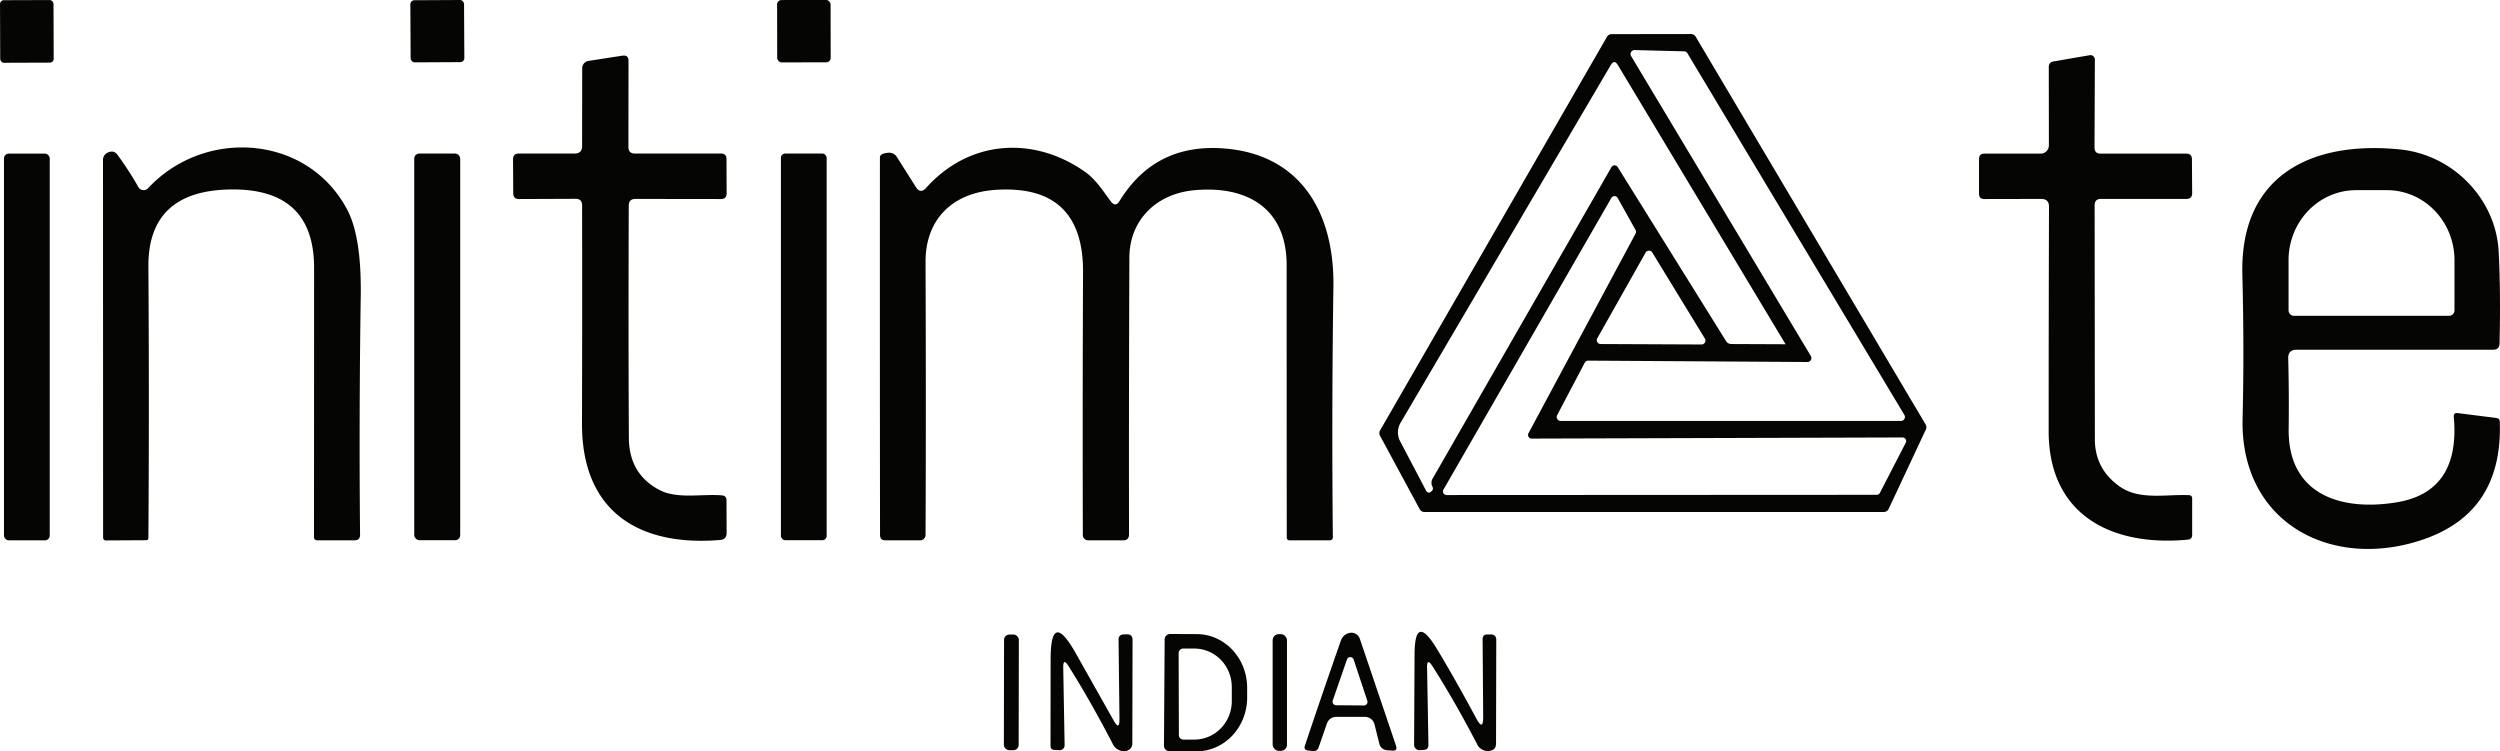 <svg xmlns="http://www.w3.org/2000/svg" version="1.1" viewBox="75.15 59.01 219.68 66.02">
<rect fill="#050604" x="-2.35" y="-2.75" transform="translate(77.51,61.77) rotate(-0.2)" width="4.70" height="5.50" rx="0.33"/>
<rect fill="#050604" x="-2.36" y="-2.73" transform="translate(113.58,61.75) rotate(-0.3)" width="4.72" height="5.46" rx="0.35"/>
<rect fill="#050604" x="-2.35" y="-2.74" transform="translate(145.79,61.75) rotate(-0.1)" width="4.70" height="5.48" rx="0.39"/>
<path fill="#050604" d="   M 244.38 96.75   L 241.11 103.73   A 0.47 0.47 0.0 0 1 240.68 104.00   L 200.31 104.00   A 0.47 0.47 0.0 0 1 199.90 103.75   L 196.41 97.29   A 0.47 0.47 0.0 0 1 196.42 96.83   L 216.36 62.24   A 0.47 0.47 0.0 0 1 216.77 62.01   L 223.74 62.00   A 0.47 0.47 0.0 0 1 224.15 62.23   L 244.36 96.31   A 0.47 0.47 0.0 0 1 244.38 96.75   Z   M 234.27 90.29   A 0.35 0.35 0.0 0 1 233.97 90.82   L 214.71 90.70   A 0.35 0.35 0.0 0 0 214.40 90.89   L 211.98 95.49   A 0.35 0.35 0.0 0 0 212.29 96.00   L 242.19 96.00   A 0.35 0.35 0.0 0 0 242.49 95.47   L 223.42 63.68   A 0.35 0.35 0.0 0 0 223.13 63.52   L 218.79 63.41   A 0.35 0.35 0.0 0 0 218.48 63.94   L 234.27 90.29   Z   M 216.75 73.70   A 0.32 0.32 0.0 0 1 217.30 73.69   L 226.82 88.98   A 0.55 0.54 73.9 0 0 227.28 89.24   L 232.02 89.26   Q 232.05 89.26 232.04 89.24   L 217.31 64.72   Q 217.00 64.21 216.69 64.73   L 198.22 96.16   A 1.67 1.67 0.0 0 0 198.18 97.78   L 200.44 102.08   Q 200.64 102.47 200.96 102.16   Q 201.13 102.00 201.02 101.77   Q 200.84 101.41 201.04 101.06   L 216.75 73.70   Z   M 209.75 97.55   A 0.32 0.32 0.0 0 1 209.46 97.08   L 218.88 79.52   A 0.32 0.32 0.0 0 0 218.87 79.22   L 217.30 76.41   A 0.32 0.32 0.0 0 0 216.74 76.41   L 201.99 102.03   A 0.32 0.32 0.0 0 0 202.26 102.51   L 240.06 102.49   A 0.32 0.32 0.0 0 0 240.34 102.32   L 242.61 97.92   A 0.32 0.32 0.0 0 0 242.32 97.45   L 209.75 97.55   Z   M 220.34 81.20   A 0.34 0.34 0.0 0 0 219.75 81.21   L 215.51 88.73   A 0.34 0.34 0.0 0 0 215.81 89.24   L 224.66 89.28   A 0.34 0.34 0.0 0 0 224.96 88.76   L 220.34 81.20   Z"/>
<path fill="#050604" d="   M 126.30 71.85   L 126.31 65.00   A 0.65 0.65 0.0 0 1 126.87 64.36   L 129.85 63.90   Q 130.38 63.83 130.38 64.35   L 130.37 71.94   Q 130.37 72.50 130.94 72.50   L 138.49 72.50   Q 138.99 72.50 138.99 72.99   L 139.00 76.00   Q 139.00 76.50 138.50 76.50   L 130.99 76.49   Q 130.40 76.49 130.40 77.08   Q 130.36 88.58 130.41 97.47   Q 130.42 100.66 133.09 102.06   C 134.65 102.89 136.86 102.39 138.59 102.54   Q 138.99 102.57 138.99 102.98   L 139.00 105.83   Q 139.00 106.41 138.43 106.46   C 131.39 107.04 126.26 104.05 126.29 96.20   Q 126.32 86.42 126.30 77.05   Q 126.30 76.48 125.73 76.48   L 120.75 76.50   Q 120.26 76.50 120.25 76.00   L 120.23 73.01   Q 120.23 72.50 120.74 72.50   L 125.65 72.50   Q 126.30 72.50 126.30 71.85   Z"/>
<path fill="#050604" d="   M 254.51 76.49   L 249.52 76.50   Q 249.05 76.50 249.05 76.02   L 249.05 72.98   Q 249.05 72.51 249.52 72.51   L 254.47 72.51   A 0.73 0.72 90.0 0 0 255.19 71.78   L 255.18 64.90   Q 255.18 64.48 255.59 64.41   L 258.78 63.86   A 0.39 0.38 85.0 0 1 259.23 64.24   L 259.20 71.97   Q 259.20 72.51 259.73 72.51   L 267.26 72.51   Q 267.76 72.51 267.76 73.01   L 267.78 75.98   Q 267.78 76.49 267.27 76.49   L 259.76 76.49   Q 259.21 76.49 259.21 77.05   Q 259.22 87.61 259.23 97.63   Q 259.24 100.22 261.40 101.75   C 263.14 102.99 265.48 102.43 267.50 102.52   Q 267.78 102.54 267.78 102.81   L 267.78 106.02   Q 267.78 106.39 267.40 106.43   C 260.73 107.06 255.18 104.29 255.17 96.92   Q 255.17 86.55 255.20 77.17   Q 255.20 76.49 254.51 76.49   Z"/>
<path fill="#050604" d="   M 88.16 75.55   C 93.11 70.23 102.17 70.81 105.67 77.45   Q 106.92 79.84 106.85 84.97   Q 106.69 95.79 106.79 106.00   Q 106.79 106.49 106.30 106.49   L 103.05 106.49   Q 102.74 106.49 102.74 106.18   Q 102.75 93.78 102.75 82.53   Q 102.74 75.36 95.00 75.67   Q 88.14 75.95 88.19 82.46   Q 88.27 94.61 88.19 106.26   Q 88.19 106.48 87.98 106.48   L 84.48 106.50   Q 84.21 106.50 84.21 106.23   L 84.20 73.06   A 0.71 0.68 76.9 0 1 84.57 72.44   Q 85.14 72.15 85.48 72.62   Q 86.48 73.99 87.31 75.45   A 0.53 0.53 0.0 0 0 88.16 75.55   Z"/>
<path fill="#050604" d="   M 156.54 75.51   C 160.34 71.28 165.98 70.94 170.48 74.10   C 171.44 74.77 172.07 75.78 172.76 76.71   Q 173.18 77.25 173.53 76.67   Q 176.67 71.56 182.77 72.06   C 189.52 72.61 192.41 77.78 192.32 84.19   Q 192.16 95.12 192.27 106.19   Q 192.28 106.49 191.97 106.49   L 188.48 106.49   Q 188.22 106.49 188.22 106.23   Q 188.21 94.45 188.21 82.33   C 188.22 77.20 184.59 75.29 180.05 75.73   C 176.76 76.05 174.40 78.34 174.39 81.65   Q 174.34 94.07 174.36 105.96   Q 174.36 106.50 173.83 106.49   L 170.77 106.49   A 0.47 0.47 0.0 0 1 170.30 106.02   Q 170.27 93.67 170.32 82.92   Q 170.35 75.21 162.68 75.69   C 158.82 75.93 156.46 78.30 156.48 82.05   Q 156.53 95.26 156.48 106.02   A 0.47 0.47 0.0 0 1 156.01 106.49   L 152.96 106.49   Q 152.48 106.49 152.48 106.01   Q 152.46 88.69 152.47 72.83   Q 152.47 72.50 153.22 72.43   A 0.80 0.79 70.9 0 1 153.95 72.79   L 155.62 75.43   Q 156.03 76.09 156.54 75.51   Z"/>
<path fill="#050604" d="   M 276.22 90.50   Q 276.30 93.52 276.26 96.70   C 276.19 102.58 281.00 103.92 285.69 103.16   Q 291.36 102.26 290.77 95.64   Q 290.74 95.26 291.12 95.31   L 294.52 95.74   Q 294.80 95.78 294.81 96.06   Q 295.09 103.94 288.21 106.37   C 280.18 109.20 271.98 105.06 272.21 95.78   Q 272.36 89.76 272.19 83.11   C 271.98 74.41 278.26 71.36 286.03 72.14   C 290.75 72.61 294.47 76.54 294.71 81.08   Q 294.90 84.61 294.79 89.19   Q 294.78 89.74 294.23 89.74   L 276.96 89.74   Q 276.20 89.74 276.22 90.50   Z   M 276.73 86.76   L 290.35 86.76   A 0.48 0.48 0.0 0 0 290.83 86.28   L 290.83 81.87   A 6.15 5.93 -90.0 0 0 284.90 75.72   L 282.18 75.72   A 6.15 5.93 90.0 0 0 276.25 81.87   L 276.25 86.28   A 0.48 0.48 0.0 0 0 276.73 86.76   Z"/>
<rect fill="#050604" x="75.50" y="72.51" width="4.02" height="33.98" rx="0.42"/>
<rect fill="#050604" x="111.55" y="72.50" width="4.04" height="33.98" rx="0.45"/>
<rect fill="#050604" x="143.77" y="72.50" width="4.02" height="33.98" rx="0.38"/>
<path fill="#050604" d="   M 191.73 122.64   L 191.01 124.72   A 0.45 0.45 0.0 0 1 190.55 125.01   L 190.11 124.96   Q 189.68 124.92 189.82 124.51   Q 191.56 119.33 192.97 115.32   Q 193.15 114.79 193.68 114.64   A 0.78 0.78 0.0 0 1 194.64 115.14   L 197.82 124.53   Q 197.98 125.02 197.47 124.97   L 197.00 124.93   A 0.74 0.73 85.4 0 1 196.36 124.38   L 195.93 122.66   A 0.88 0.88 0.0 0 0 195.08 122.00   L 192.62 122.00   Q 191.95 122.00 191.73 122.64   Z   M 192.26 120.57   A 0.31 0.31 0.0 0 0 192.55 120.98   L 195.01 121.00   A 0.31 0.31 0.0 0 0 195.30 120.59   L 194.10 116.97   A 0.31 0.31 0.0 0 0 193.51 116.96   L 192.26 120.57   Z"/>
<rect fill="#050604" x="-0.65" y="-5.08" transform="translate(164.02,119.85) rotate(0.1)" width="1.30" height="10.16" rx="0.46"/>
<path fill="#050604" d="   M 168.58 117.69   L 168.70 124.49   A 0.43 0.43 0.0 0 1 168.26 124.93   L 167.82 124.91   Q 167.46 124.90 167.46 124.54   L 167.47 116.96   Q 167.47 112.51 169.66 116.38   L 173.01 122.32   Q 173.53 123.25 173.52 122.19   L 173.44 115.17   A 0.41 0.40 -2.2 0 1 173.83 114.76   L 174.16 114.75   Q 174.67 114.74 174.67 115.24   L 174.65 124.35   Q 174.65 124.72 174.33 124.91   Q 173.92 125.15 173.44 124.90   Q 173.12 124.75 172.95 124.42   Q 171.01 120.67 169.05 117.55   Q 168.56 116.77 168.58 117.69   Z"/>
<path fill="#050604" d="   M 177.49 115.19   A 0.48 0.48 0.0 0 1 177.98 114.72   L 180.34 114.73   A 4.72 4.44 -89.6 0 1 184.74 119.49   L 184.74 120.35   A 4.72 4.44 -89.6 0 1 180.26 125.03   L 177.90 125.02   A 0.48 0.48 0.0 0 1 177.43 124.53   L 177.49 115.19   Z   M 178.72 116.40   L 178.74 123.60   A 0.40 0.40 0.0 0 0 179.14 124.00   L 180.11 124.00   A 3.38 3.29 89.9 0 0 183.39 120.62   L 183.39 119.38   A 3.38 3.29 89.9 0 0 180.09 116.00   L 179.12 116.00   A 0.40 0.40 0.0 0 0 178.72 116.40   Z"/>
<rect fill="#050604" x="186.98" y="114.73" width="1.26" height="10.26" rx="0.54"/>
<path fill="#050604" d="   M 205.48 122.00   L 205.43 115.17   Q 205.43 114.77 205.83 114.76   L 206.13 114.76   Q 206.63 114.75 206.63 115.25   L 206.61 124.35   Q 206.61 124.91 206.05 124.99   Q 205.68 125.05 205.35 124.85   Q 205.10 124.71 204.97 124.45   Q 203.00 120.65 201.01 117.53   Q 200.53 116.79 200.55 117.67   L 200.67 124.45   Q 200.68 124.90 200.22 124.91   L 199.89 124.93   A 0.47 0.47 0.0 0 1 199.41 124.46   L 199.45 116.53   Q 199.46 112.82 201.39 115.99   Q 202.96 118.58 204.88 122.15   Q 205.49 123.28 205.48 122.00   Z"/>
</svg>